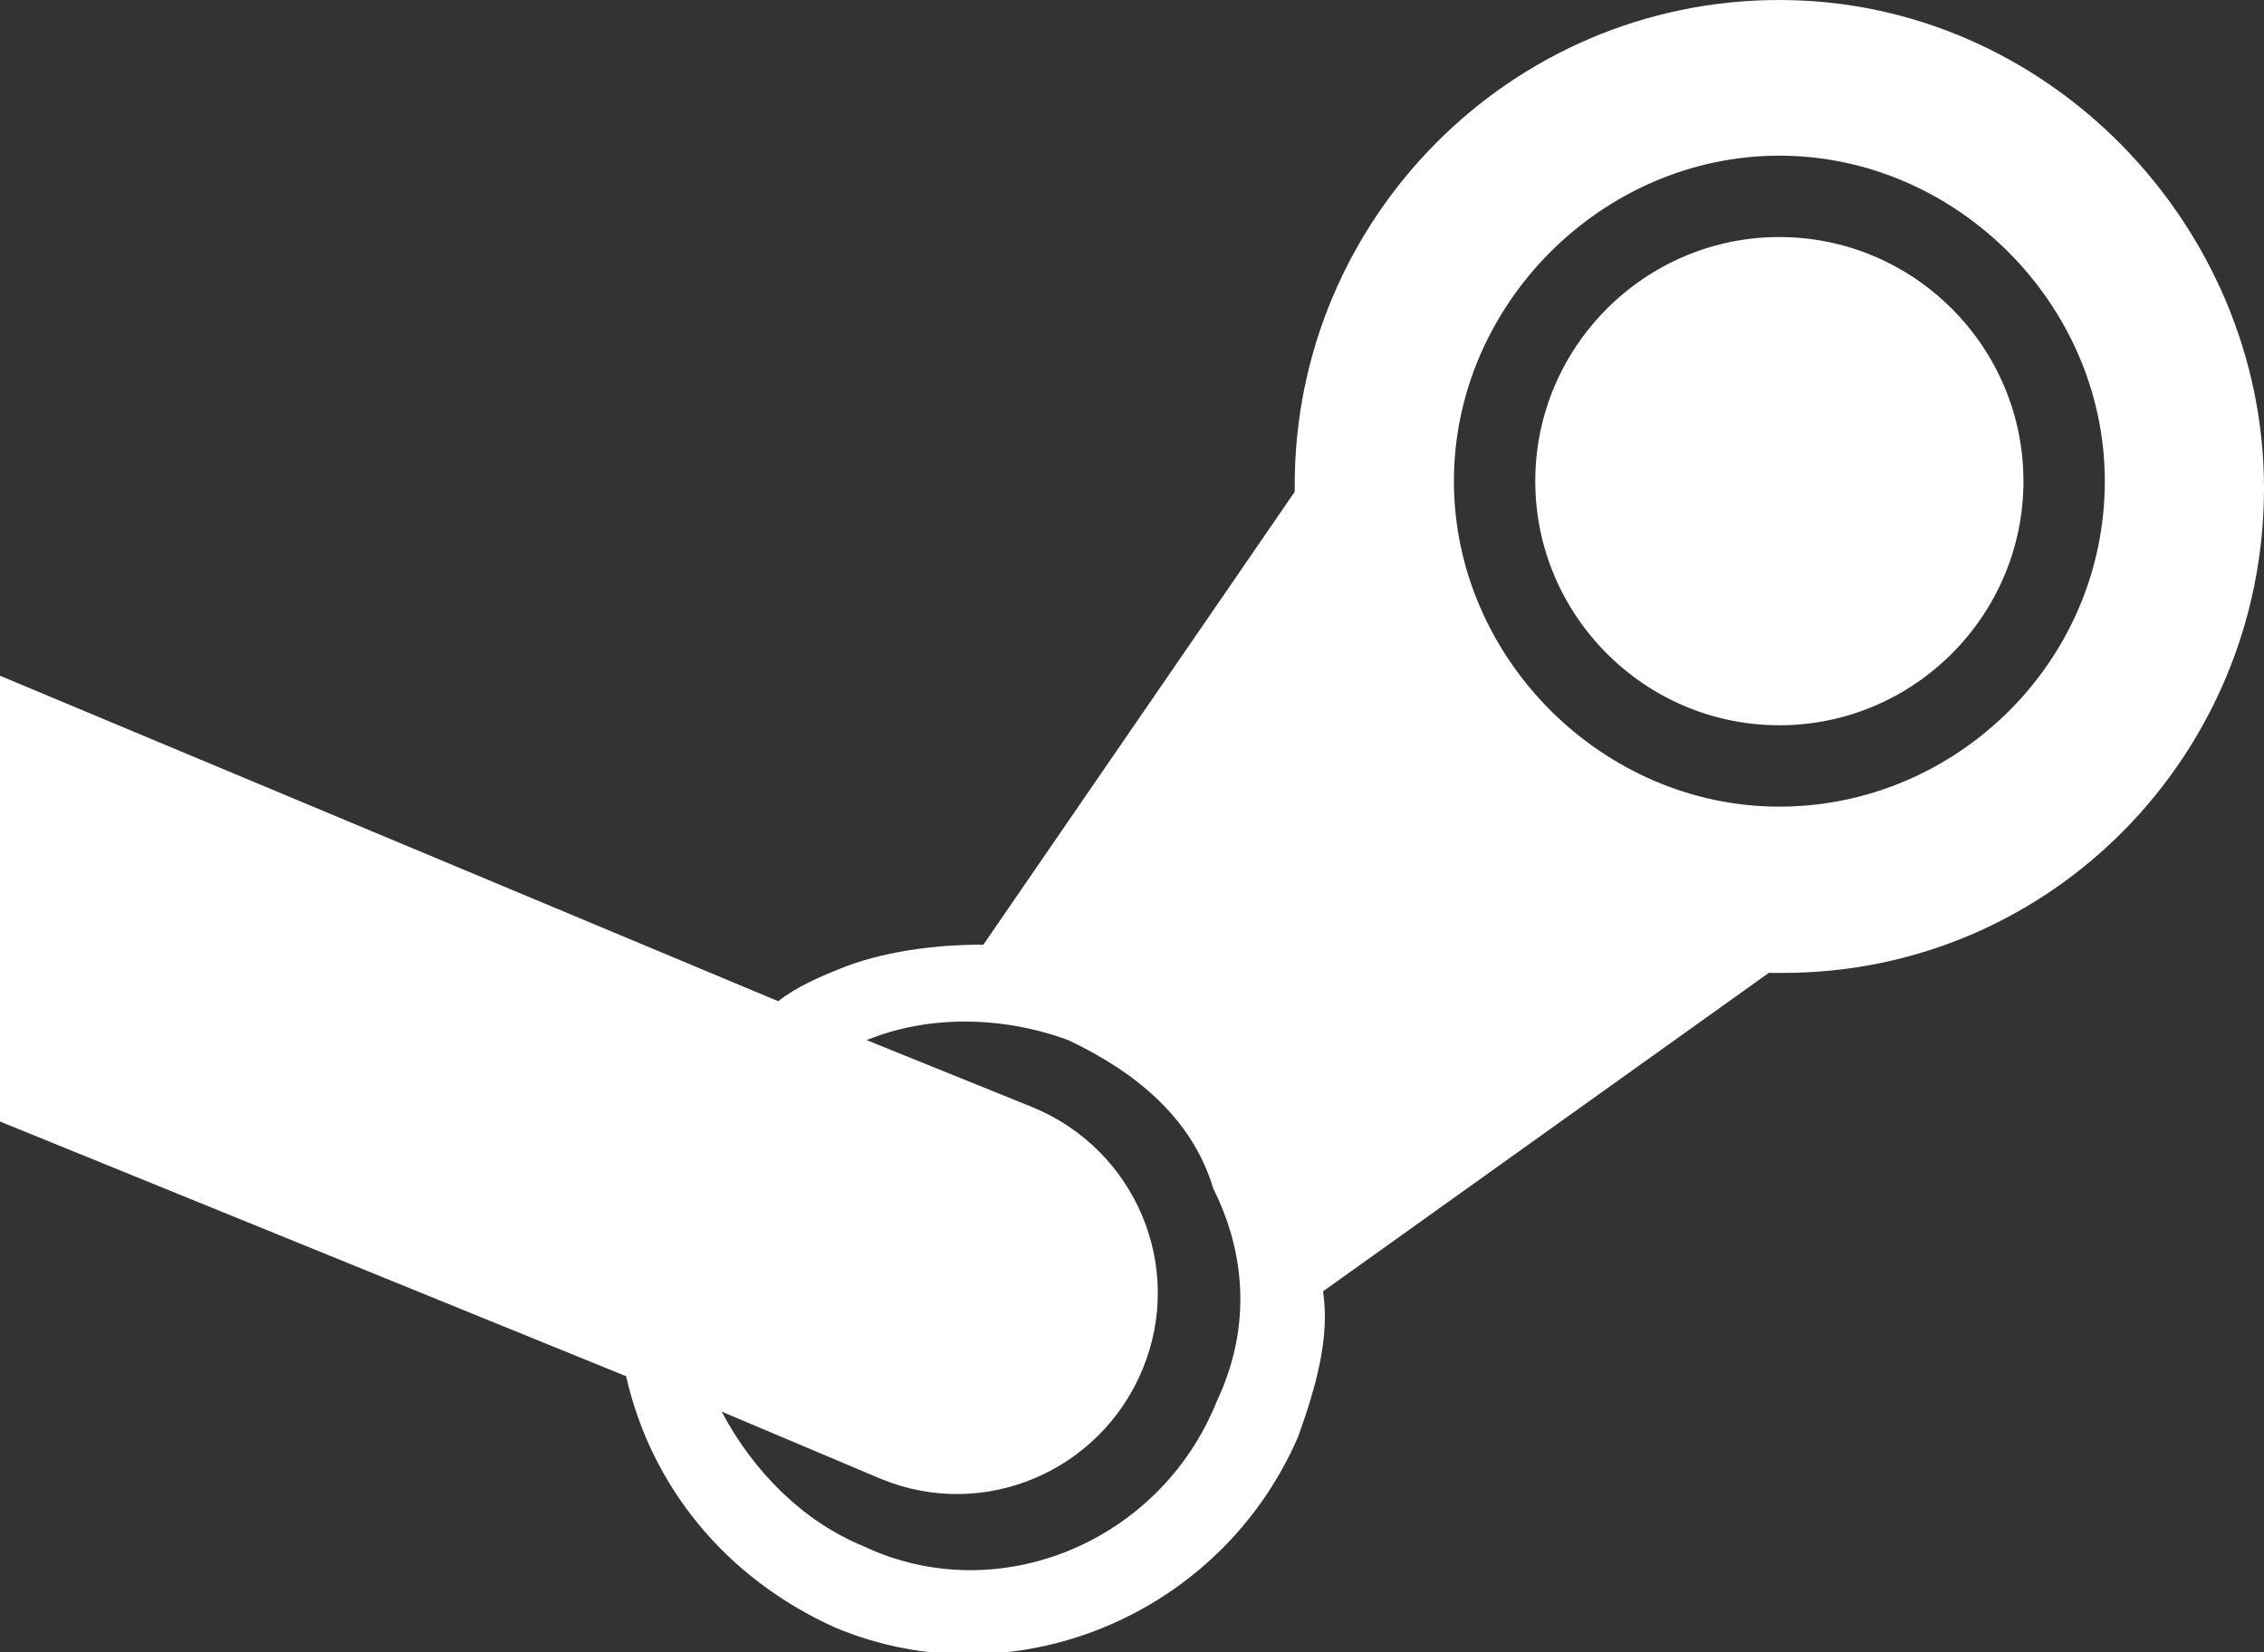 <?xml version="1.0" encoding="utf-8"?>
<!-- Generator: Adobe Illustrator 22.1.0, SVG Export Plug-In . SVG Version: 6.00 Build 0)  -->
<svg version="1.1" id="Layer_1" xmlns="http://www.w3.org/2000/svg" xmlns:xlink="http://www.w3.org/1999/xlink" x="0px" y="0px"
	 viewBox="0 0 64 46.7" style="enable-background:new 0 0 64 46.7;" xml:space="preserve">
<rect x="0" y="0" width="64" height="46.7" fill="#333333" stroke="none"/>
<style type="text/css">
	.st0{fill:#FFFFFF;}
</style>
<path class="st0" d="M50.3,6.7c-3.8,0-6.9,3.1-6.9,6.9c0,3.8,3.1,6.9,6.9,6.9s6.9-3.1,6.9-6.9C57.2,9.8,54.1,6.7,50.3,6.7z
	 M50.3,6.7c-3.8,0-6.9,3.1-6.9,6.9c0,3.8,3.1,6.9,6.9,6.9s6.9-3.1,6.9-6.9C57.2,9.8,54.1,6.7,50.3,6.7z M50.3,0
	c-7.6,0-13.7,6.2-13.7,13.7v0.2l-8.8,12.8c-1.4,0-2.9,0.2-4.1,0.7c-0.5,0.2-1.2,0.5-1.7,0.9L0,19.1v12.6l17.7,7.2
	c0.7,3.1,2.8,5.7,5.9,7.1c5,2.1,10.9-0.3,13.1-5.4c0.5-1.4,0.9-2.8,0.7-4.1l12.6-9c0.2,0,0.2,0,0.4,0c7.6,0,13.6-6.2,13.6-13.7
	C64,6.4,57.9,0,50.3,0z M34.4,39.6c-1.6,4-6.2,5.9-10,4.1c-1.7-0.7-3.1-2.1-4-3.8l4.5,1.9c2.9,1.2,6.2-0.2,7.4-3.1
	c1.2-2.9-0.2-6.2-3.1-7.4l-4.7-1.9c1.7-0.7,3.8-0.7,5.7,0c1.9,0.9,3.5,2.2,4.1,4.2C35.3,35.6,35.3,37.7,34.4,39.6z M50.3,22.8
	c-5,0-9.2-4.2-9.2-9.2c0-5,4.2-9.2,9.2-9.2s9.2,4.2,9.2,9.2C59.5,18.7,55.3,22.8,50.3,22.8z M50.3,6.7c-3.8,0-6.9,3.1-6.9,6.9
	c0,3.8,3.1,6.9,6.9,6.9s6.9-3.1,6.9-6.9C57.2,9.8,54.1,6.7,50.3,6.7z M50.3,6.7c-3.8,0-6.9,3.1-6.9,6.9c0,3.8,3.1,6.9,6.9,6.9
	s6.9-3.1,6.9-6.9C57.2,9.8,54.1,6.7,50.3,6.7z M50.3,6.7c-3.8,0-6.9,3.1-6.9,6.9c0,3.8,3.1,6.9,6.9,6.9s6.9-3.1,6.9-6.9
	C57.2,9.8,54.1,6.7,50.3,6.7z"/>
</svg>
